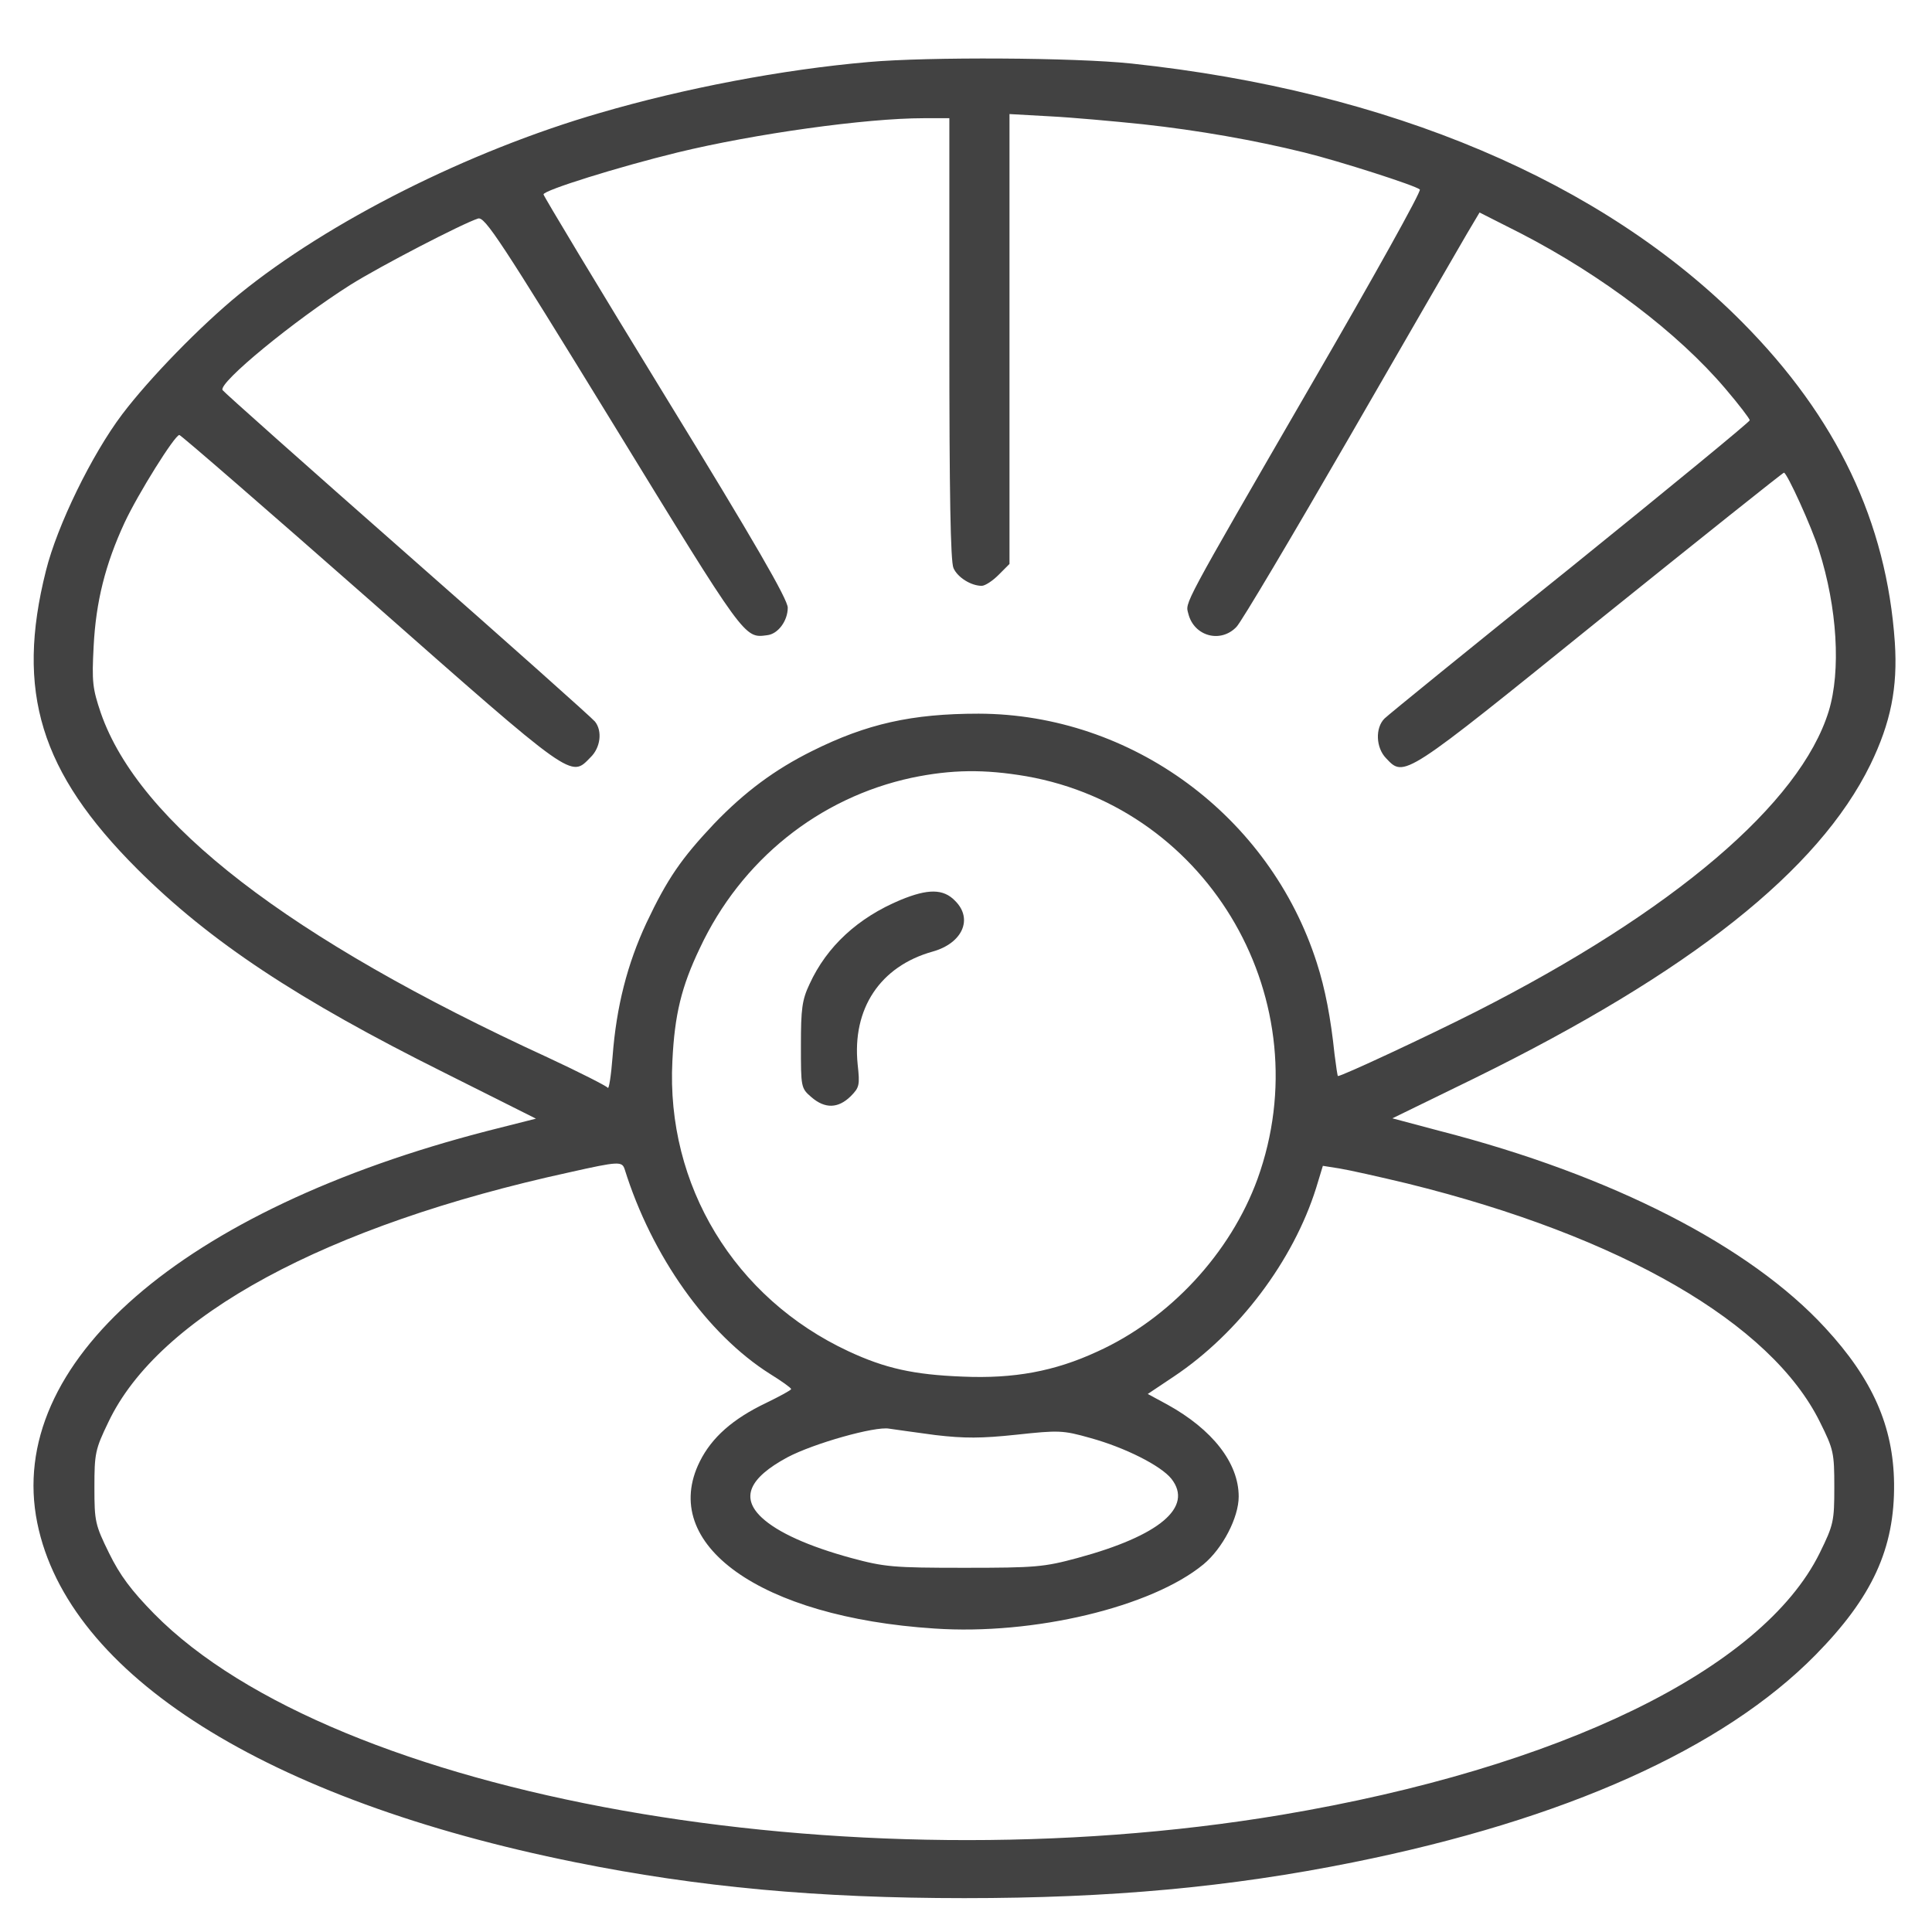 <svg width="76" height="76" viewBox="0 0 76 76" fill="none" xmlns="http://www.w3.org/2000/svg">
<path d="M34.166 2.44C30.752 2.737 26.893 3.479 23.597 4.443C18.422 5.941 12.924 8.715 9.405 11.578C7.882 12.824 5.887 14.871 4.808 16.296C3.61 17.883 2.25 20.672 1.807 22.452C0.609 27.213 1.585 30.373 5.399 34.185C8.252 37.033 11.696 39.318 17.506 42.211L21.083 44.005L19.206 44.48C7.157 47.581 0.195 53.633 1.466 59.907C2.678 65.886 10.483 70.81 22.635 73.258C27.483 74.237 32.184 74.668 37.935 74.668C43.685 74.668 48.387 74.237 53.235 73.258C61.559 71.582 67.783 68.793 71.419 65.1C73.651 62.83 74.538 60.916 74.508 58.35C74.479 56.11 73.666 54.256 71.803 52.239C68.846 49.02 63.407 46.231 56.666 44.496L54.773 43.992L57.996 42.42C66.481 38.25 71.537 34.245 73.577 30.076C74.376 28.43 74.656 27.05 74.538 25.27C74.213 20.538 72.262 16.429 68.537 12.676C63.037 7.128 54.656 3.583 44.515 2.5C42.282 2.262 36.487 2.232 34.166 2.44ZM44.958 4.888C47.131 5.126 49.333 5.511 51.314 6C52.704 6.342 55.705 7.306 55.852 7.454C55.926 7.513 54.005 10.955 51.595 15.108C46.436 24.024 46.628 23.683 46.746 24.142C46.968 25.032 48.017 25.314 48.639 24.661C48.831 24.468 50.826 21.101 53.088 17.185C55.349 13.269 57.419 9.679 57.7 9.204L58.202 8.359L59.814 9.175C63.007 10.822 66.007 13.092 67.87 15.287C68.402 15.91 68.831 16.474 68.831 16.533C68.831 16.592 65.653 19.203 61.78 22.332C57.892 25.448 54.596 28.132 54.462 28.266C54.093 28.636 54.122 29.408 54.521 29.823C55.246 30.595 55.187 30.625 62.918 24.379C66.865 21.204 70.132 18.594 70.176 18.594C70.294 18.594 71.27 20.73 71.551 21.635C72.275 23.904 72.423 26.397 71.935 27.984C70.813 31.604 65.845 35.847 58.04 39.807C56.133 40.772 52.793 42.33 52.63 42.33C52.615 42.33 52.556 41.944 52.497 41.469C52.349 40.045 52.127 38.888 51.801 37.879C49.954 32.094 44.514 28.089 38.497 28.074C35.865 28.074 34.092 28.474 31.948 29.542C30.485 30.269 29.302 31.144 28.09 32.405C26.804 33.77 26.257 34.556 25.429 36.306C24.675 37.923 24.247 39.6 24.099 41.543C24.04 42.315 23.951 42.878 23.907 42.789C23.848 42.715 22.798 42.181 21.556 41.602C11.356 36.915 5.473 32.376 3.965 28.044C3.64 27.079 3.61 26.827 3.684 25.418C3.773 23.668 4.142 22.199 4.897 20.567C5.429 19.425 6.877 17.111 7.055 17.111C7.114 17.111 10.499 20.048 14.579 23.638C22.621 30.729 22.443 30.595 23.227 29.794C23.627 29.409 23.701 28.756 23.405 28.385C23.301 28.252 19.99 25.299 16.028 21.814C12.066 18.328 8.799 15.42 8.755 15.345C8.578 15.063 11.578 12.601 13.781 11.207C14.963 10.465 18.201 8.789 18.807 8.596C19.073 8.522 19.665 9.412 24.115 16.666C29.333 25.181 29.274 25.107 30.175 24.988C30.604 24.944 30.988 24.424 30.988 23.905C30.988 23.579 29.688 21.324 26.184 15.613C23.538 11.296 21.38 7.707 21.38 7.647C21.38 7.484 24.337 6.564 26.642 6C29.687 5.259 34.078 4.65 36.325 4.65H37.345L37.345 13.329C37.345 19.366 37.389 22.096 37.508 22.348C37.671 22.718 38.203 23.045 38.617 23.045C38.75 23.045 39.045 22.852 39.282 22.614L39.711 22.184V13.328L39.711 4.487L41.307 4.576C42.179 4.621 43.819 4.769 44.958 4.888ZM40.375 30.536C47.618 31.812 51.979 39.422 49.467 46.379C48.402 49.301 46.008 51.883 43.154 53.173C41.484 53.944 39.887 54.241 37.862 54.152C35.94 54.078 34.817 53.826 33.382 53.158C28.888 51.066 26.198 46.617 26.45 41.736C26.538 39.911 26.805 38.814 27.529 37.3C29.155 33.829 32.215 31.381 35.866 30.595C37.433 30.269 38.719 30.254 40.375 30.536ZM24.572 45.993C25.636 49.405 27.824 52.491 30.293 54.048C30.751 54.331 31.121 54.597 31.121 54.642C31.121 54.686 30.678 54.924 30.131 55.191C28.829 55.814 28.002 56.541 27.529 57.49C25.902 60.754 29.909 63.617 36.753 64.062C40.67 64.329 45.298 63.217 47.338 61.54C48.092 60.917 48.727 59.7 48.727 58.87C48.727 57.55 47.693 56.23 45.919 55.251L45.15 54.835L46.17 54.153C48.727 52.447 50.871 49.599 51.772 46.736L52.038 45.861L52.689 45.964C53.058 46.023 54.256 46.291 55.364 46.557C63.776 48.634 69.674 52.046 71.596 55.947C72.128 57.016 72.157 57.149 72.157 58.499C72.157 59.849 72.127 59.983 71.581 61.095C69.319 65.678 61.352 69.549 50.427 71.389C33.264 74.267 13.175 70.692 6.064 63.483C5.162 62.563 4.719 61.97 4.29 61.095C3.743 59.983 3.714 59.848 3.714 58.514C3.714 57.179 3.744 57.016 4.261 55.947C6.242 51.764 12.82 48.205 22.414 46.113C24.336 45.681 24.469 45.681 24.572 45.993ZM36.797 56.452C37.936 56.585 38.601 56.585 39.99 56.437C41.646 56.259 41.809 56.259 42.902 56.57C44.248 56.941 45.667 57.653 46.08 58.172C46.952 59.284 45.622 60.412 42.384 61.288C41.069 61.644 40.729 61.673 37.935 61.673C35.141 61.673 34.801 61.643 33.486 61.288C31.8 60.828 30.588 60.279 29.968 59.7C29.125 58.914 29.465 58.143 30.973 57.328C32.008 56.779 34.432 56.096 34.979 56.2C35.186 56.229 35.999 56.347 36.797 56.452Z" fill="#424242"/>
<path d="M35.423 35.402C33.752 36.1 32.525 37.227 31.846 38.71C31.55 39.334 31.506 39.689 31.506 41.113C31.506 42.775 31.506 42.805 31.92 43.161C32.452 43.621 32.969 43.606 33.457 43.131C33.812 42.775 33.826 42.686 33.738 41.87C33.516 39.675 34.625 38.013 36.68 37.435C37.862 37.108 38.291 36.144 37.567 35.432C37.108 34.957 36.502 34.957 35.423 35.402Z" fill="#424242"/>
</svg>
